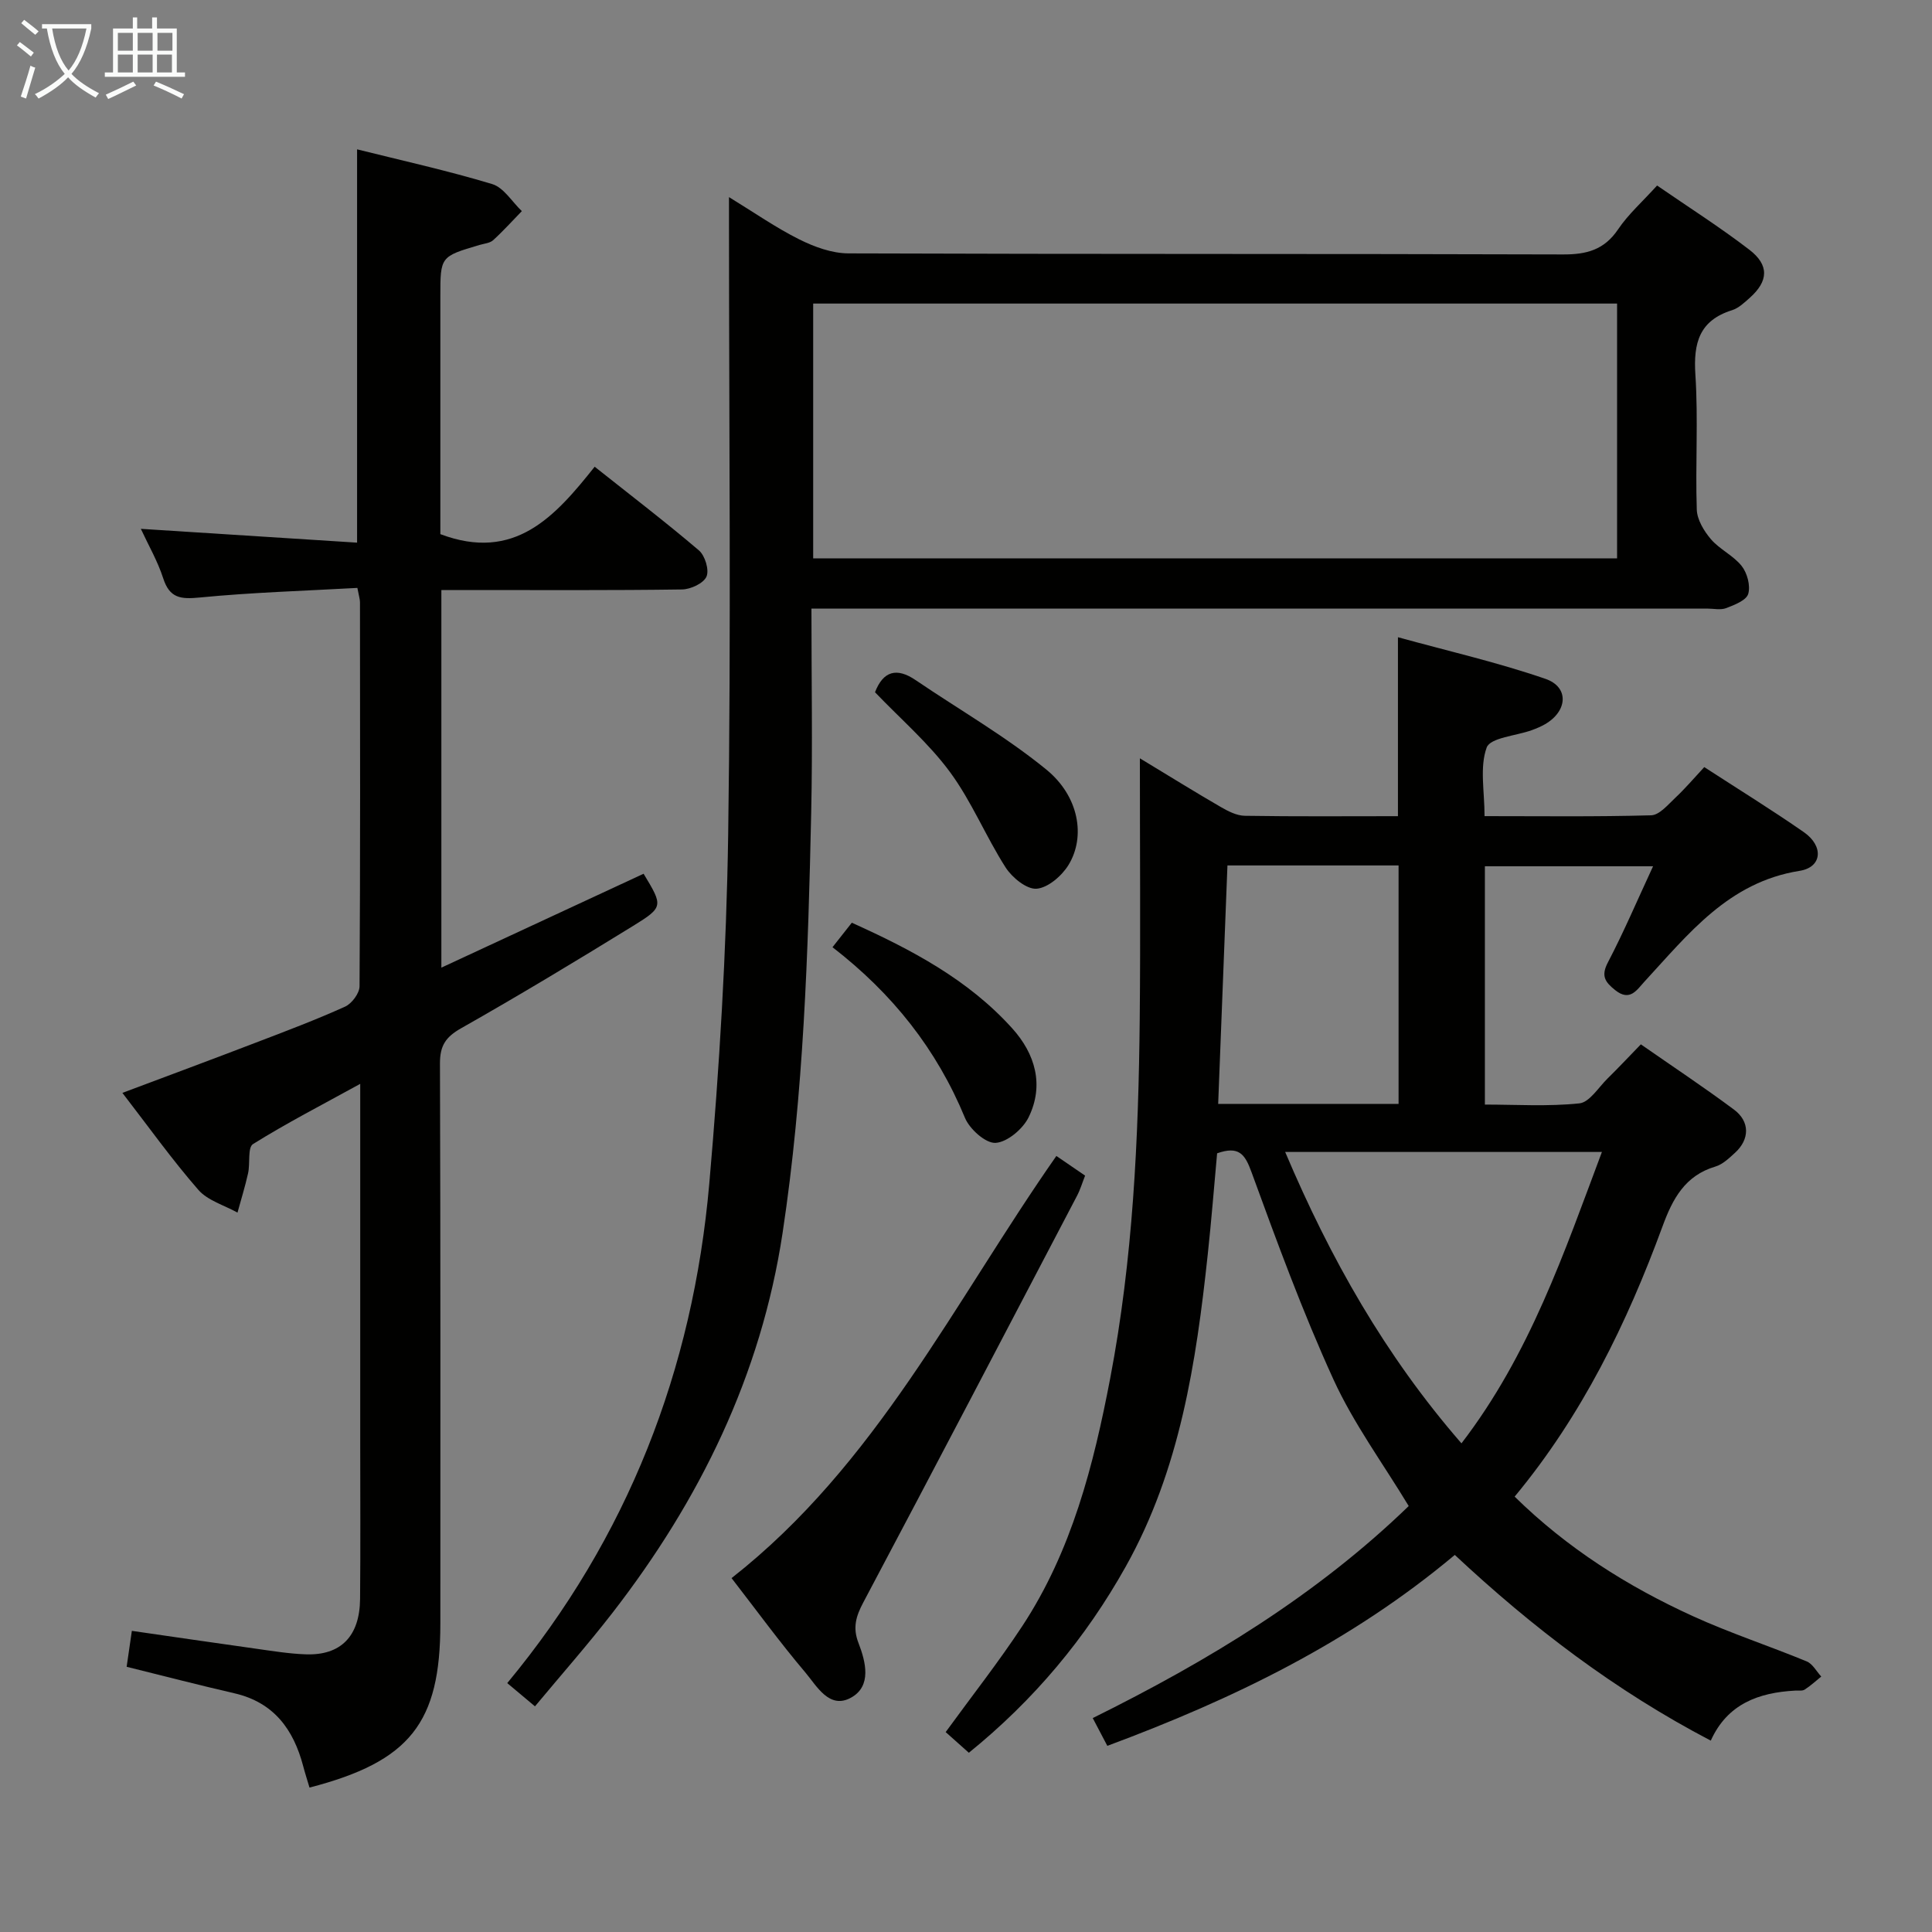 <svg enable-background="new 0 0 400 400" viewBox="0 0 400 400" xmlns="http://www.w3.org/2000/svg"><rect x="0" y="0" width="400" height="400" fill="#808080" stroke="none"/><g fill="#010100"><path d="m301.2 321.93c-21.55 18.06-45.83 29.82-71.94 39.53-1-1.9-1.94-3.69-3.02-5.75 24.06-11.91 46.43-25.52 65.42-43.9-5.33-8.82-11.4-17.07-15.57-26.18-6.4-14-11.71-28.51-16.99-42.98-1.36-3.74-2.63-5.44-7.11-3.87-.62 6.82-1.18 13.9-1.94 20.95-2.4 22.38-5.74 44.54-16.97 64.6-8.29 14.82-18.99 27.63-32.49 38.56-1.69-1.5-3.26-2.9-4.8-4.28 5.4-7.43 10.95-14.48 15.86-21.94 10.25-15.58 14.77-33.33 18.21-51.33 4.7-24.58 5.86-49.5 6.11-74.46.17-17.45.03-34.91.03-53.88 6.62 4.01 11.63 7.12 16.73 10.07 1.52.88 3.3 1.8 4.98 1.83 10.48.17 20.97.08 31.72.08 0-12.1 0-23.96 0-37.05 10.33 2.85 20.62 5.2 30.54 8.62 4.96 1.71 4.59 6.71-.12 9.41-.86.49-1.79.88-2.73 1.22-3.24 1.17-8.57 1.54-9.32 3.59-1.48 4.07-.44 9.06-.44 14.2 11.61 0 23.06.15 34.49-.17 1.71-.05 3.48-2.19 4.99-3.61 2.04-1.91 3.86-4.06 6.01-6.37 7.04 4.57 13.96 8.84 20.62 13.47 4.14 2.88 3.81 7.27-.89 8.01-14.71 2.34-22.99 13.05-32.09 22.91-1.6 1.73-3.02 4.24-6.09 1.78-2.07-1.66-2.98-2.91-1.51-5.72 3.29-6.29 6.08-12.85 9.36-19.92-12.01 0-23.22 0-34.82 0v49.34c6.42 0 13.05.43 19.56-.25 2.1-.22 3.94-3.28 5.82-5.13 2.25-2.21 4.41-4.51 6.91-7.09 6.52 4.54 13.02 8.85 19.27 13.5 3.35 2.49 3.27 6.17.23 8.95-1.22 1.11-2.55 2.4-4.06 2.85-6.31 1.87-8.87 6.7-10.95 12.38-7.37 20.06-16.66 39.13-30.62 55.96 10.91 10.71 23.37 18.57 36.89 24.74 7.69 3.51 15.77 6.15 23.59 9.38 1.22.51 2.01 2.06 3 3.13-1.13.92-2.21 1.92-3.43 2.7-.49.32-1.3.17-1.96.21-7.54.41-14.04 2.72-17.48 10.36-19.83-10.37-36.94-23.44-53-38.45zm1.38-23.1c14.17-18.46 21.26-39.5 29.08-60.33-22.01 0-43.51 0-65.58 0 9.34 22.05 20.69 42.14 36.5 60.33zm-48.45-119.65c-.65 16.79-1.29 33.08-1.92 49.37h37.35c0-16.61 0-32.95 0-49.37-11.82 0-23.26 0-35.43 0z"/><path d="m168 126c0 14.62.25 28.44-.05 42.24-.63 29.08-1.56 58.16-5.92 87-4.46 29.5-17.15 55.36-35.27 78.74-5.09 6.56-10.59 12.8-16 19.3-2.13-1.78-3.89-3.25-5.74-4.81 24.97-30.12 38.45-64.88 41.83-103.42 2.1-23.99 3.55-48.1 3.91-72.18.62-41.97.17-83.96.17-125.94 0-1.78 0-3.57 0-6.12 5.25 3.21 9.72 6.34 14.55 8.75 3.12 1.56 6.77 2.89 10.18 2.9 49.31.18 98.62.06 147.93.22 4.89.02 8.55-.94 11.42-5.2 2.11-3.13 5.04-5.72 8.07-9.07 6.38 4.4 12.95 8.57 19.1 13.29 4.17 3.2 3.95 6.52.09 9.96-1.11.99-2.3 2.13-3.66 2.56-6.77 2.12-8.03 6.76-7.6 13.32.61 9.29-.02 18.65.29 27.97.07 2.1 1.5 4.46 2.94 6.14 1.81 2.11 4.65 3.37 6.36 5.54 1.15 1.46 1.85 4.08 1.35 5.77-.4 1.34-2.84 2.28-4.55 2.94-1.16.45-2.63.1-3.97.1-59.64 0-119.28 0-178.92 0-1.95 0-3.91 0-6.51 0zm166.8-63.15c-55.79 0-111.13 0-166.44 0v52.75h166.44c0-17.69 0-34.99 0-52.75z"/><path d="m91.38 122.17v78.17c14.32-6.65 28.1-13.05 41.87-19.44 4.03 6.68 4.16 6.89-2.19 10.81-11.75 7.24-23.58 14.38-35.59 21.18-3.21 1.81-4.39 3.62-4.38 7.28.13 38.66.08 77.33.08 116 0 20.53-6.27 28.53-27.09 33.93-.43-1.46-.92-2.95-1.31-4.45-2.01-7.61-6.08-13.19-14.23-15.07-7.41-1.71-14.77-3.62-22.32-5.49.34-2.33.67-4.58 1.08-7.44 8.63 1.25 17.11 2.49 25.59 3.68 3.45.48 6.92 1.06 10.39 1.18 7.28.27 11.2-3.73 11.27-11.48.1-10.83.03-21.67.03-32.5 0-22.5 0-45 0-67.5 0-1.8 0-3.6 0-6.63-7.98 4.39-15.27 8.14-22.2 12.47-1.14.71-.56 4-1.02 6.05-.61 2.74-1.45 5.43-2.19 8.14-2.75-1.54-6.17-2.49-8.11-4.72-5.45-6.25-10.29-13.04-15.72-20.07 9.45-3.55 18.57-6.93 27.64-10.41 6.2-2.37 12.43-4.72 18.47-7.45 1.39-.63 2.98-2.76 2.99-4.21.17-26.5.11-53 .09-79.5 0-.64-.22-1.27-.54-2.98-10.91.61-21.82.93-32.66 1.99-3.92.38-6.21.15-7.54-3.98-1.15-3.56-3.07-6.87-4.63-10.24 15.02.96 29.75 1.9 44.77 2.86 0-27.5 0-54.18 0-81.43 9.18 2.29 18.68 4.39 27.97 7.19 2.39.72 4.11 3.67 6.14 5.6-1.97 2.02-3.86 4.13-5.94 6.02-.67.61-1.84.7-2.8.98-8.13 2.4-8.13 2.4-8.13 10.65v44.5 4.73c15.37 5.79 23.73-3.62 31.95-13.96 7.48 5.94 14.69 11.45 21.59 17.33 1.26 1.08 2.16 4.05 1.56 5.42-.61 1.39-3.27 2.63-5.05 2.66-14.66.21-29.33.12-44 .12-1.79.01-3.59.01-5.84.01z"/><path d="m151.46 326.73c29.97-23.5 46.04-57.07 67.25-87.4 2 1.37 3.85 2.63 5.95 4.07-.6 1.52-1.01 2.92-1.68 4.19-14.71 28.08-29.39 56.18-44.25 84.19-1.52 2.86-2.22 5.22-.99 8.38 1.52 3.94 2.77 8.92-1.52 11.31-4.52 2.52-7.11-2.4-9.52-5.25-5.25-6.2-10.05-12.79-15.24-19.49z"/><path d="m181.16 143.32c1.7-4.39 4.49-5.18 8.41-2.51 9.04 6.14 18.62 11.63 27.05 18.51 6.79 5.54 8.18 13.9 4.61 19.75-1.38 2.26-4.25 4.74-6.61 4.93-2.06.16-5.08-2.31-6.43-4.42-4.1-6.41-7.02-13.65-11.51-19.74-4.38-5.95-10.14-10.9-15.52-16.52z"/><path d="m172.36 196.11c1.49-1.89 2.6-3.3 4-5.07 12.25 5.53 24.07 11.72 33.22 21.88 4.75 5.27 6.64 11.73 3.39 18.39-1.19 2.43-4.4 5.15-6.84 5.31-2.05.13-5.37-2.84-6.34-5.17-5.85-14.18-14.96-25.7-27.43-35.34z"/></g><path d="m6.4 11.7c-1-.8-1.9-1.6-2.9-2.3l.6-.7c.9.7 1.9 1.4 2.9 2.2zm-2.1 8.3c.7-2.1 1.4-4.2 2-6.4.2.1.6.3 1 .4-.7 2.3-1.3 4.4-1.9 6.4zm3-12.8c-1.1-.9-2.1-1.7-2.9-2.4l.6-.7c1 .8 2 1.5 3 2.4zm1.4-1.3v-.9h10.2v.9c-.9 4.2-2.3 7.3-4.1 9.4 1.3 1.4 3.2 2.7 5.7 4-.2.2-.4.5-.7.9-2.5-1.4-4.4-2.7-5.7-4.2-1.4 1.5-3.5 3-6.1 4.4 0 0 0 0-.1-.1-.3-.4-.5-.7-.7-.8 2.7-1.3 4.7-2.8 6.2-4.2-1.8-2.2-3-5.3-3.7-9.4zm9.2 0h-7.1c.6 3.8 1.7 6.7 3.4 8.7 1.7-2 2.9-4.8 3.7-8.7z" fill="#fafbfa"/><path d="m31.6 3.6h.9v2.3h4.1v9.1h1.7v.9h-16.6v-.9h1.7v-9.1h4.1v-2.3h.9v2.3h3.1v-2.3zm-4 13.3.6.8c-1.9.9-3.8 1.9-5.8 2.8-.2-.3-.3-.6-.5-.9 2-.9 3.9-1.8 5.7-2.7zm-3.2-10.1v3.7h3.1v-3.7zm0 4.5v3.7h3.1v-3.7zm4.1-4.5v3.7h3.1v-3.7zm0 4.5v3.7h3.1v-3.7zm9.1 9.1c-2.1-1.1-4.1-2-5.8-2.7l.5-.8c2.2.9 4.1 1.8 5.8 2.6zm-1.9-13.6h-3.1v3.7h3.1zm-3.2 4.5v3.7h3.1v-3.7z" fill="#fafbfa"/></svg>
